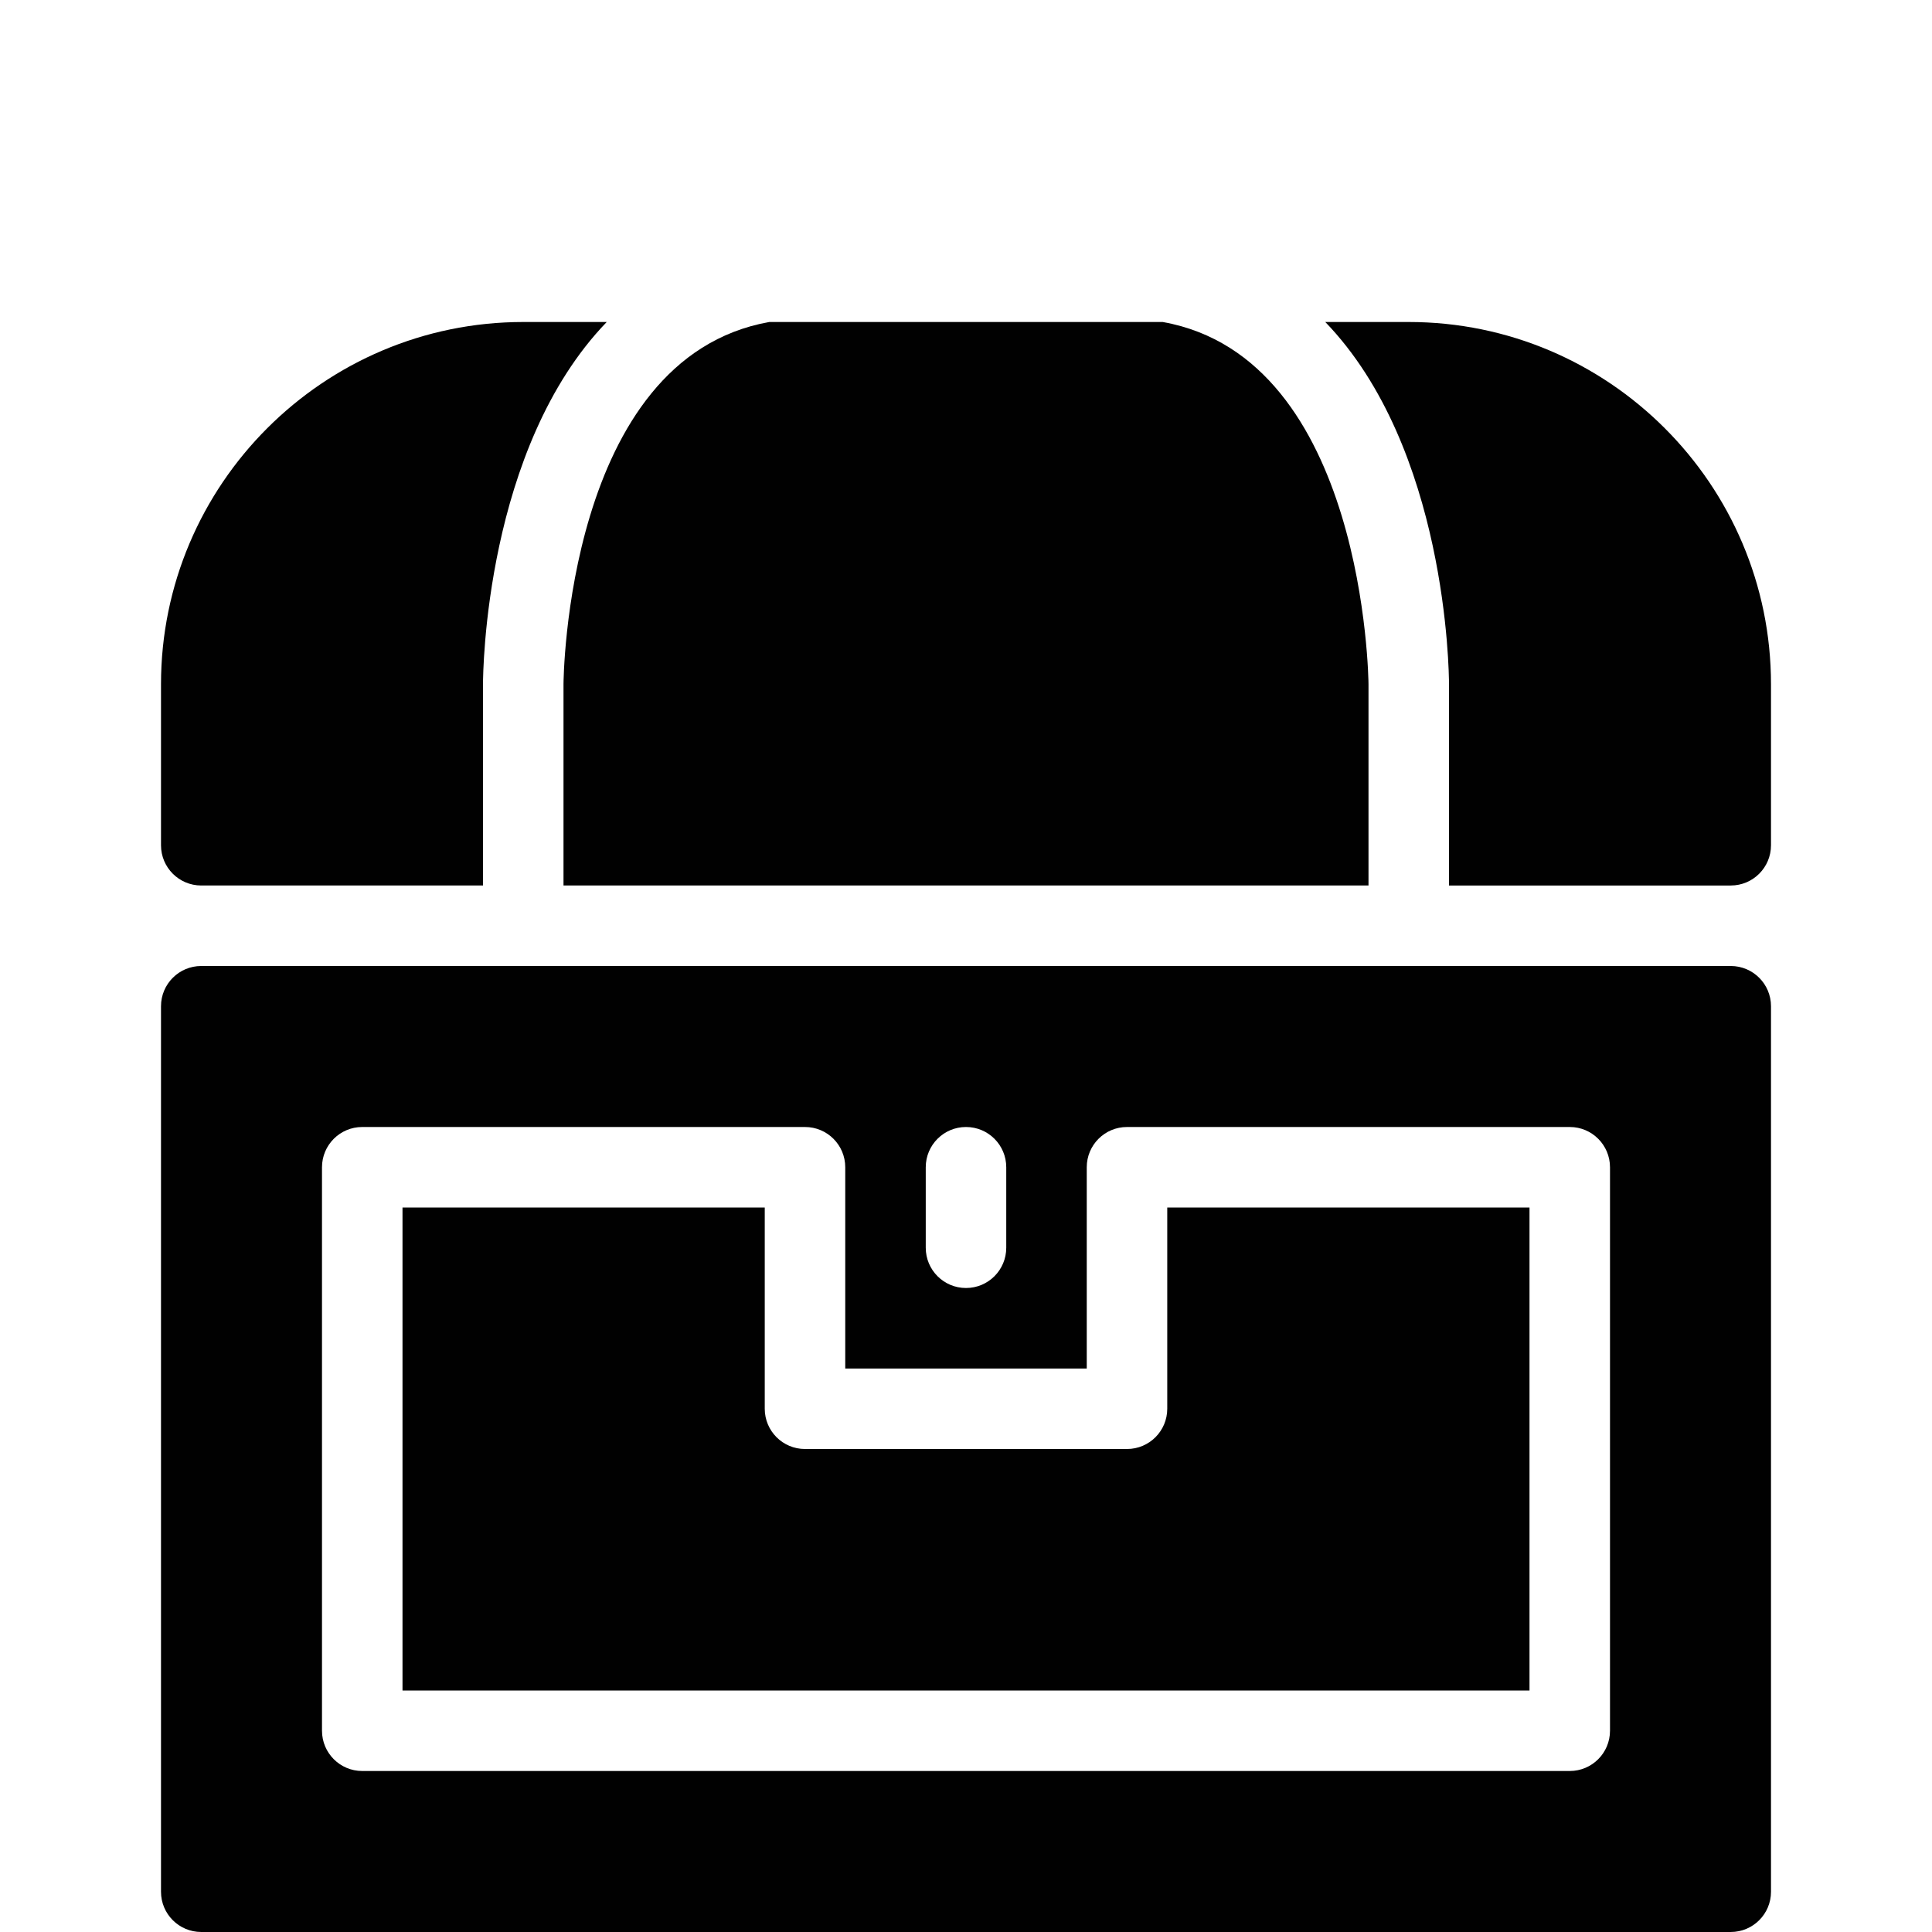<?xml version="1.0" encoding="utf-8"?>
<!-- Generator: Adobe Illustrator 17.0.0, SVG Export Plug-In . SVG Version: 6.00 Build 0)  -->
<!DOCTYPE svg PUBLIC "-//W3C//DTD SVG 1.1//EN" "http://www.w3.org/Graphics/SVG/1.1/DTD/svg11.dtd">
<svg version="1.1" id="Layer_2" xmlns="http://www.w3.org/2000/svg" xmlns:xlink="http://www.w3.org/1999/xlink" x="0px" y="0px"
	 width="48px" height="48px" viewBox="0 0 48 48" enable-background="new 0 0 48 48" xml:space="preserve">
<g>
	<path fill="#010101" d="M29,35c0,0.552-0.447,1-1,1h-8c-0.553,0-1-0.448-1-1v-5h-9v12h28V30h-9V35z"/>
	<path fill="#010101" d="M43,24H5c-0.553,0-1,0.448-1,1v22c0,0.552,0.447,1,1,1h38c0.553,0,1-0.448,1-1V25
		C44,24.448,43.553,24,43,24z M23,29c0-0.552,0.447-1,1-1c0.553,0,1,0.448,1,1v2c0,0.552-0.447,1-1,1c-0.553,0-1-0.448-1-1V29z
		 M40,43c0,0.552-0.447,1-1,1H9c-0.553,0-1-0.448-1-1V29c0-0.552,0.447-1,1-1h11c0.553,0,1,0.448,1,1v5h6v-5c0-0.552,0.447-1,1-1h11
		c0.553,0,1,0.448,1,1V43z"/>
	<path fill="#010101" d="M35,8h-2.074C35.945,11.128,36,16.694,36,17v5h7c0.553,0,1-0.448,1-1v-4C44,12.038,39.963,8,35,8z"/>
	<path fill="#010101" d="M5,22h7v-5c0-0.306,0.055-5.872,3.074-9H13c-4.963,0-9,4.038-9,9v4C4,21.552,4.447,22,5,22z"/>
	<path fill="#010101" d="M14,22h20v-5c0-0.08-0.079-8.104-5.113-9h-9.774C14.061,8.899,14,16.919,14,17V22z"/>
</g>
</svg>
